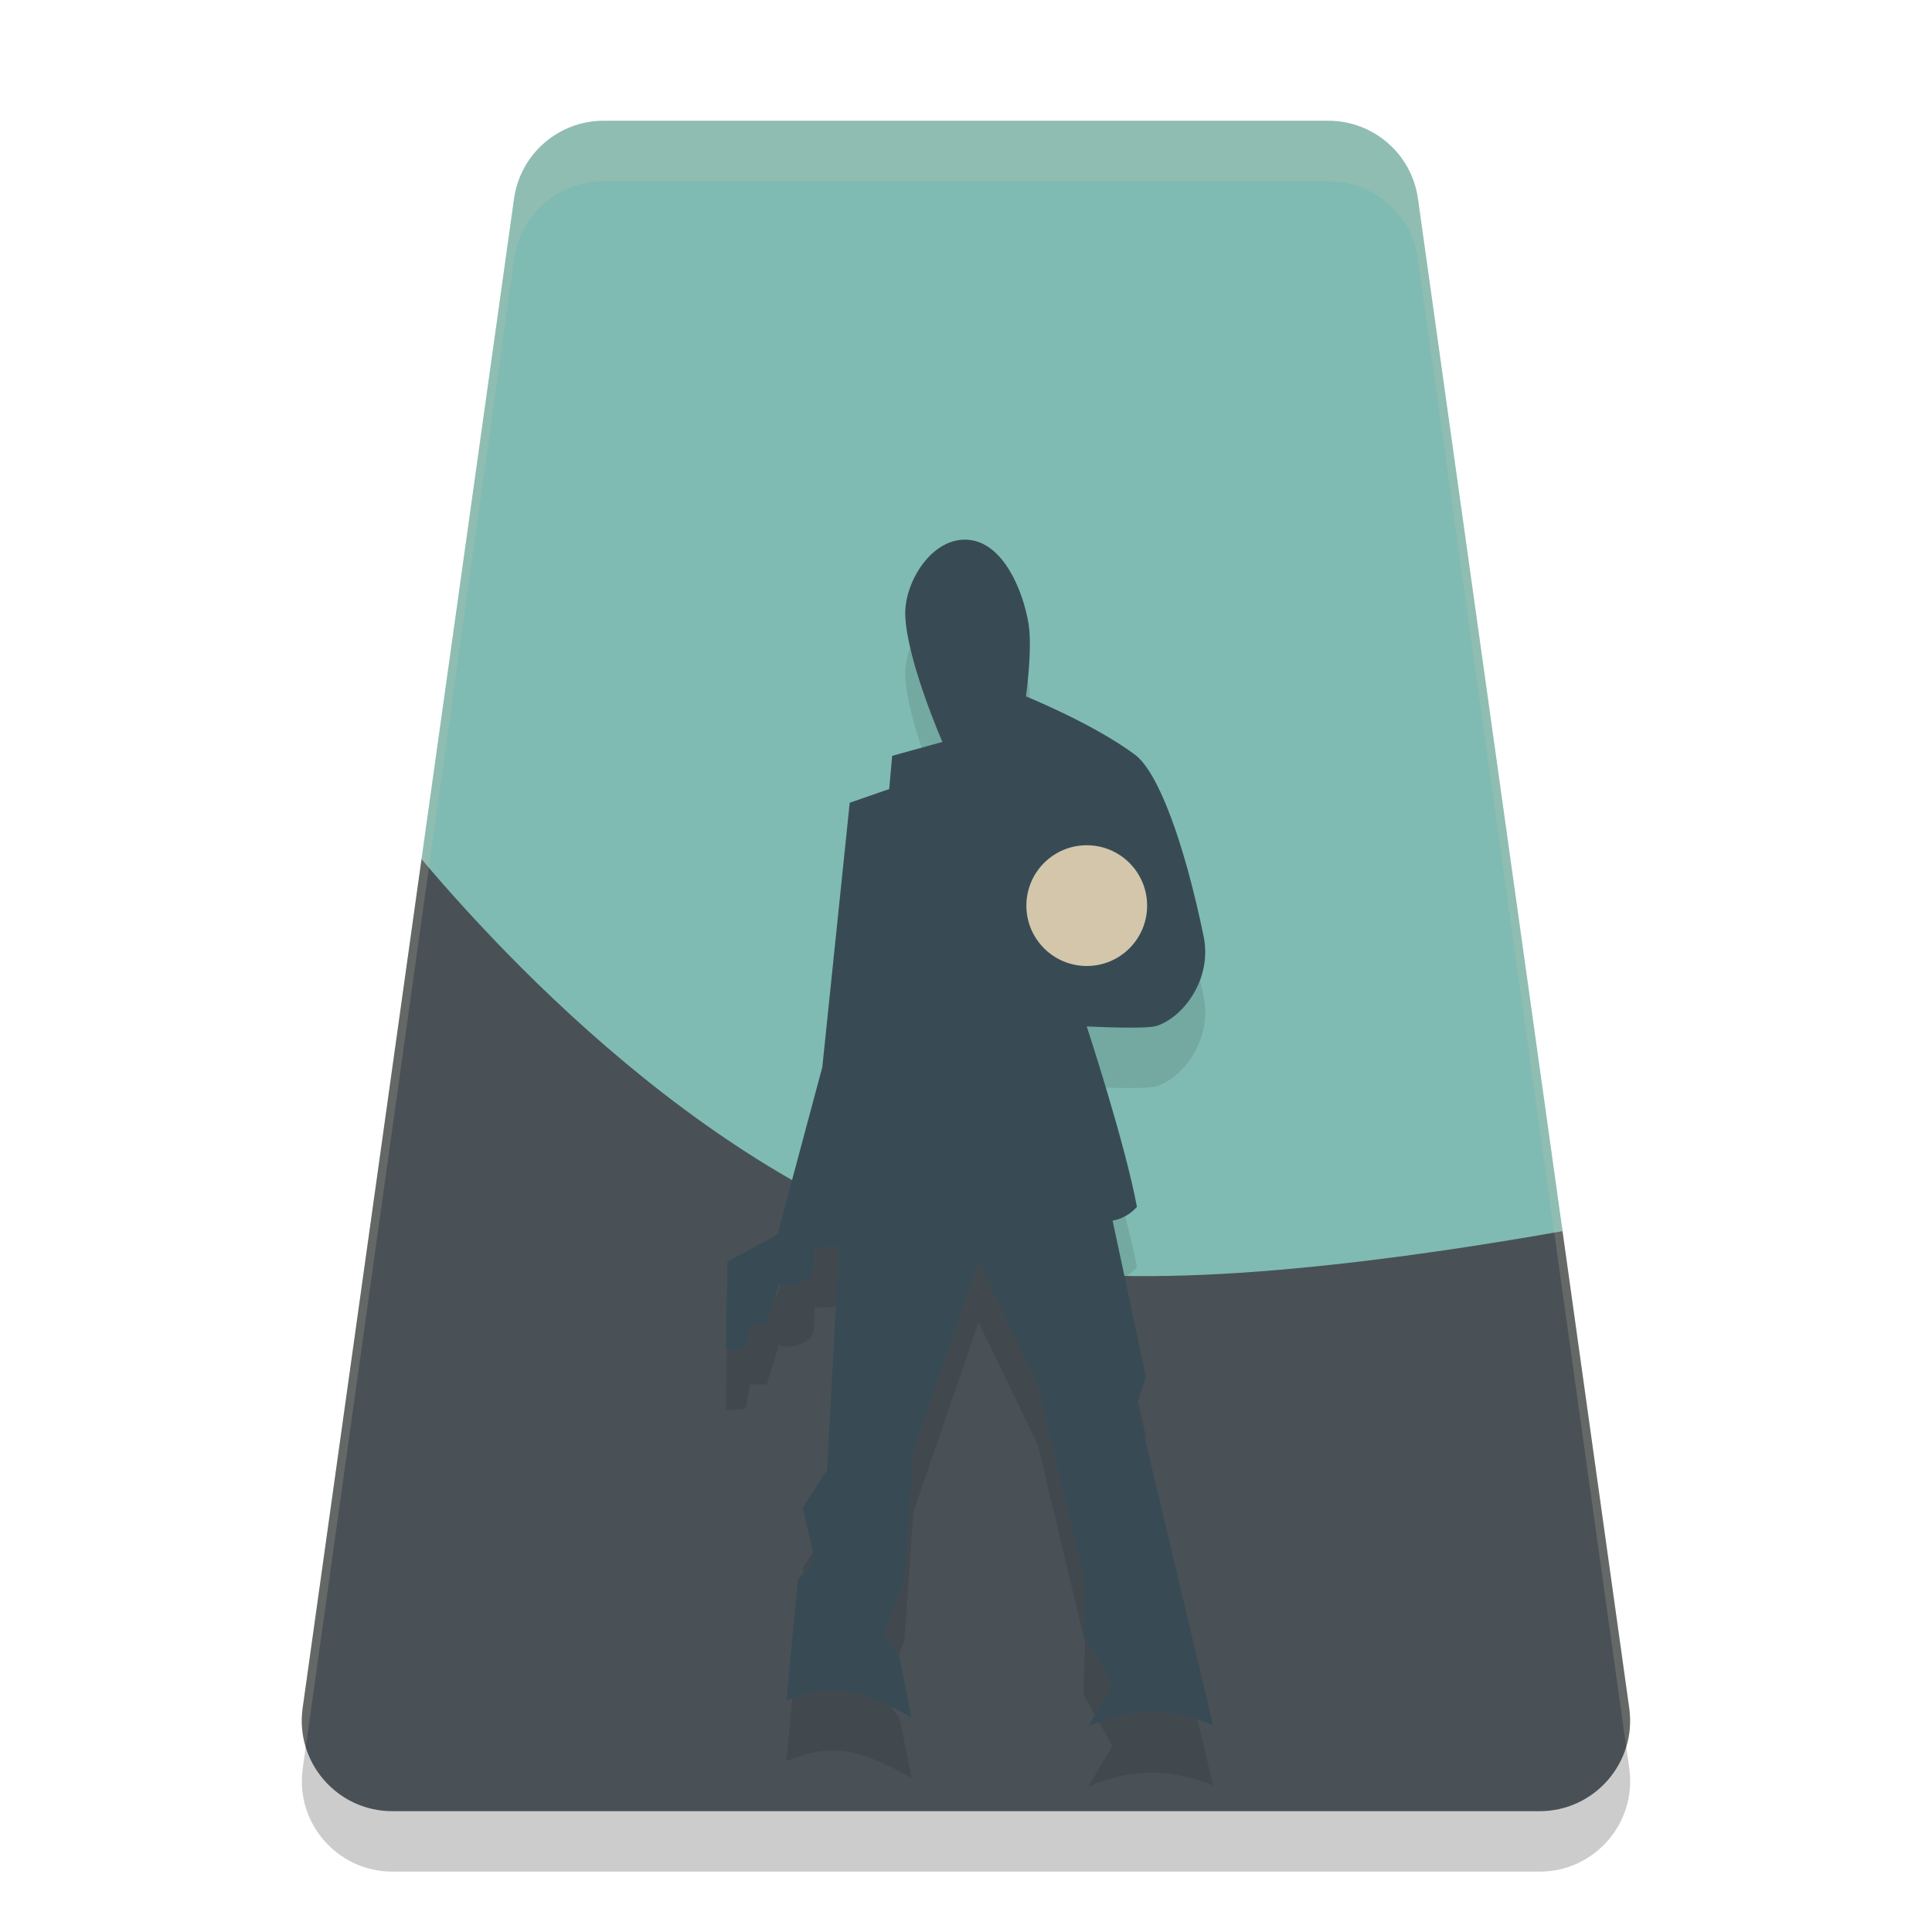 <svg width="32" height="32" version="1.1" xmlns="http://www.w3.org/2000/svg">
 <path d="m10 3c-0.749-2.763e-4 -1.383 0.551-1.486 1.293-1.167 8.333-2.333 16.667-3.5 25-0.126 0.902 0.575 1.707 1.486 1.707h19c0.911 3.11e-4 1.612-0.805 1.486-1.707-1.166-8.333-2.333-16.667-3.5-25-0.103-0.741-0.738-1.293-1.486-1.293z" style="opacity:.2"/>
 <path d="M 10 2 C 9.251 2 8.617 2.551 8.514 3.293 L 6.982 14.23 L 13 26 L 25.881 20.393 L 23.486 3.293 C 23.383 2.551 22.749 2 22 2 L 10 2 z " style="fill:#7fbbb3"/>
 <path d="m6.982 14.23-1.969 14.062c-0.126 0.902 0.575 1.707 1.486 1.707h19c0.911 3.11e-4 1.612-0.805 1.486-1.707l-1.105-7.9c-2.445 0.432-6.439 1.014-8.881 0.607-4.421-0.737-8.283-4.718-10.018-6.77z" style="fill:#495156"/>
 <path d="m18.021 29.597c0.749-0.33 1.4-0.293 2.072-0.025l-1.262-5.31 0.151-0.453-0.554-2.592s0.221-0.023 0.403-0.227c-0.192-1.043-0.831-2.989-0.831-2.989s0.973 0.05 1.155-8e-3c0.443-0.142 0.927-0.776 0.781-1.483-0.322-1.562-0.753-2.723-1.136-3.009-0.682-0.51-1.807-0.967-1.807-0.967s0.112-0.794 0.042-1.208c-0.094-0.558-0.419-1.326-0.982-1.384-0.614-0.064-1.083 0.705-1.059 1.258 0.033 0.758 0.615 2.089 0.615 2.089l-0.832 0.23-0.049 0.55-0.654 0.227-0.454 4.379-0.742 2.769-0.831 0.453-0.025 1.46 0.327-0.025 0.075-0.403h0.277l0.201-0.654s0.186 0.105 0.492-0.083c0.131-0.08 0.092-0.529 0.092-0.529l0.412-0.018-0.2 3.7-0.404 0.629 0.201 0.856-0.277 0.327-0.196 2.013c0.675-0.269 1.114-0.269 2.075 0.277l-0.194-0.982-0.277-0.378 0.352-0.906 0.151-2.139 1.08-3.141 0.982 2.034 0.78 3.272-0.025 0.856 0.478 0.856z" style="opacity:.1"/>
 <path d="m18.021 28.597c0.749-0.33 1.4-0.293 2.072-0.025l-1.262-5.31 0.151-0.453-0.554-2.592s0.221-0.023 0.403-0.227c-0.192-1.043-0.831-2.989-0.831-2.989s0.973 0.05 1.155-8e-3c0.443-0.142 0.927-0.776 0.781-1.483-0.322-1.562-0.753-2.723-1.136-3.009-0.682-0.51-1.807-0.967-1.807-0.967s0.112-0.794 0.042-1.208c-0.094-0.558-0.419-1.326-0.982-1.384-0.614-0.064-1.083 0.705-1.059 1.258 0.033 0.758 0.615 2.089 0.615 2.089l-0.832 0.23-0.049 0.55-0.654 0.227-0.454 4.379-0.742 2.769-0.831 0.453-0.025 1.46 0.327-0.025 0.075-0.403h0.277l0.201-0.654s0.186 0.105 0.492-0.083c0.131-0.08 0.092-0.529 0.092-0.529l0.412-0.018-0.2 3.7-0.404 0.629 0.201 0.856-0.277 0.327-0.196 2.013c0.675-0.269 1.114-0.269 2.075 0.277l-0.194-0.982-0.277-0.378 0.352-0.906 0.151-2.139 1.08-3.141 0.982 2.034 0.78 3.272-0.025 0.856 0.478 0.856z" style="fill:#384b55"/>
 <circle cx="18" cy="15" r="1" style="fill:#d3c6aa"/>
 <path d="m10 2c-0.749-2.763e-4 -1.383 0.551-1.486 1.293l-3.5 25c-0.031 0.224-0.011 0.441 0.051 0.643l3.449-24.643c0.103-0.741 0.738-1.293 1.486-1.293h12c0.749-2.762e-4 1.383 0.551 1.486 1.293 1.15 8.214 2.3 16.428 3.449 24.643 0.061-0.201 0.082-0.418 0.051-0.643-1.166-8.333-2.333-16.667-3.5-25-0.103-0.741-0.738-1.293-1.486-1.293h-12z" style="fill:#d3c6aa;opacity:.2"/>
</svg>
